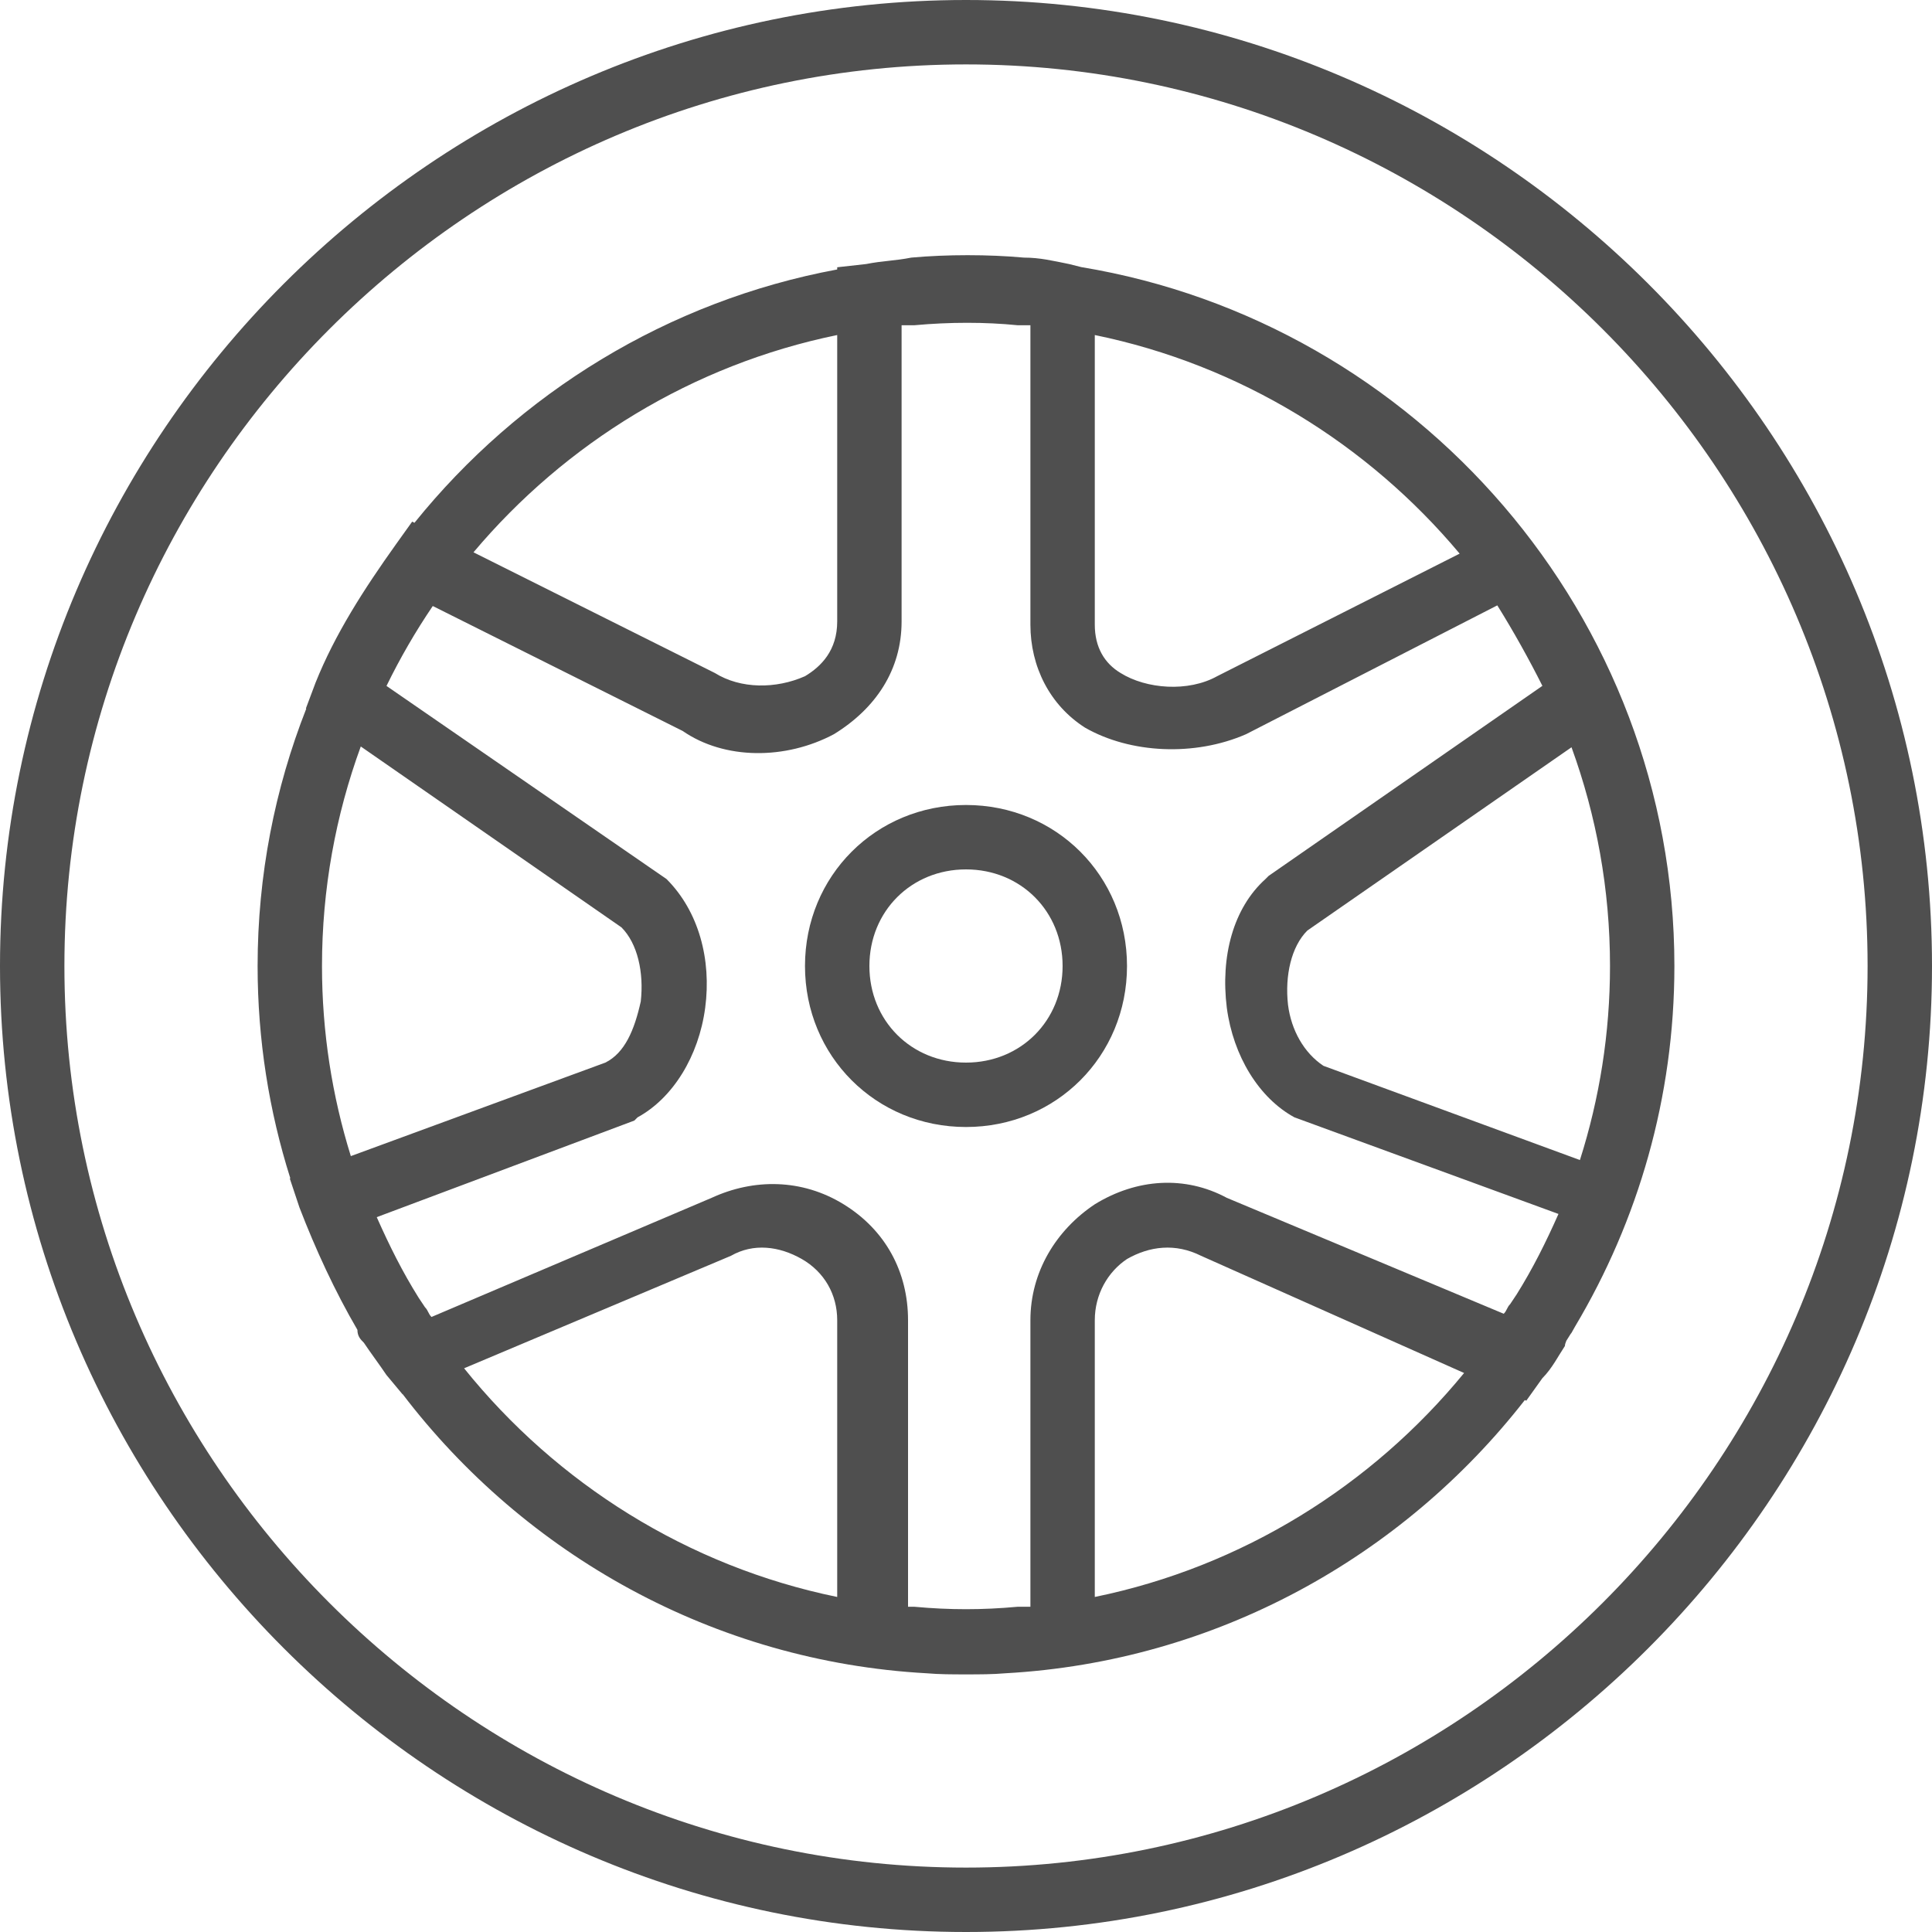<?xml version="1.0" encoding="UTF-8"?>
<svg width="80px" height="80px" viewBox="0 0 80 80" version="1.1" xmlns="http://www.w3.org/2000/svg" xmlns:xlink="http://www.w3.org/1999/xlink">
    <!-- Generator: sketchtool 52.2 (67145) - http://www.bohemiancoding.com/sketch -->
    <title>BC03EB3D-166B-4ABD-8A00-3ACD73CFBDD7</title>
    <desc>Created with sketchtool.</desc>
    <g id="Page-1" stroke="none" stroke-width="1" fill="none" fill-rule="evenodd">
        <g id="Главная-языки" transform="translate(-1076, -2967)" fill="#4F4F4F" fill-rule="nonzero">
            <g id="Вещи" transform="translate(455, 2728)">
                <g id="Group" transform="translate(34, 224)">
                    <g id="Шины" transform="translate(566, 0)">
                        <g id="alloy-wheel" transform="translate(21, 15)">
                            <path d="M40,0 C18,0 0,18 0,40 C0,62 18,80 40,80 C62,80 80,62 80,40 C80,18 62,0 40,0 Z M40,77.333 C19.467,77.333 2.667,60.533 2.667,40 C2.667,19.467 19.467,2.667 40,2.667 C60.533,2.667 77.333,19.467 77.333,40 C77.333,60.533 60.533,77.333 40,77.333 Z" id="Shape"></path>
                            <path d="M44.773,11.06 L44.267,10.933 C43.6,10.8 43.067,10.667 42.4,10.667 C40.933,10.533 39.2,10.533 37.733,10.667 C37.067,10.8 36.533,10.8 35.867,10.933 L34.667,11.067 L34.667,11.158 C27.647,12.461 21.485,16.285 17.162,21.648 L17.067,21.6 L16.4,22.533 C15.067,24.4 13.867,26.267 13.067,28.267 L12.667,29.333 L12.682,29.344 C11.382,32.651 10.667,36.246 10.667,40 C10.667,43.06 11.142,46.013 12.022,48.792 L12,48.8 L12.4,50 C13.067,51.733 13.867,53.467 14.8,55.067 C14.8,55.333 14.933,55.467 15.067,55.6 C15.333,56 15.733,56.533 16,56.933 L16.667,57.733 L16.674,57.73 C21.735,64.364 29.55,68.798 38.372,69.287 C38.885,69.332 39.442,69.333 40,69.333 C40.558,69.333 41.115,69.332 41.627,69.287 C50.342,68.804 58.073,64.472 63.14,57.973 L63.2,58 L63.867,57.067 C64.267,56.667 64.533,56.133 64.8,55.733 C64.8,55.678 64.823,55.6 64.859,55.518 C64.92,55.422 64.981,55.326 65.041,55.229 C65.049,55.219 65.058,55.209 65.067,55.2 C65.12,55.109 65.171,55.015 65.223,54.923 C67.831,50.544 69.333,45.439 69.333,40 C69.333,25.491 58.657,13.357 44.773,11.06 Z M42.667,54.667 L42.667,66.533 C42.665,66.533 42.663,66.533 42.66,66.533 C42.525,66.533 42.265,66.533 42.133,66.533 C40.667,66.667 39.333,66.667 37.867,66.533 C37.8,66.533 37.7,66.533 37.6,66.533 L37.6,54.667 C37.6,52.667 36.667,50.933 34.933,49.867 C33.2,48.8 31.2,48.8 29.467,49.6 L17.867,54.533 C17.733,54.4 17.733,54.267 17.6,54.133 L17.333,53.733 C16.666,52.667 16.133,51.6 15.6,50.4 L26.267,46.4 L26.4,46.267 C27.867,45.467 28.933,43.733 29.2,41.733 C29.467,39.733 28.933,37.733 27.6,36.4 L16.004,28.403 C16.565,27.252 17.206,26.146 17.92,25.094 L28.267,30.267 C30,31.467 32.533,31.467 34.533,30.4 C36.267,29.333 37.333,27.733 37.333,25.733 L37.333,13.467 C37.335,13.467 37.337,13.467 37.34,13.467 C37.475,13.467 37.735,13.467 37.867,13.467 C39.333,13.333 40.8,13.333 42.133,13.467 C42.265,13.467 42.525,13.467 42.66,13.467 C42.662,13.467 42.665,13.467 42.667,13.467 L42.667,25.867 C42.667,27.6 43.467,29.2 44.933,30.133 C46.8,31.2 49.467,31.333 51.6,30.4 L62,25.067 C62.667,26.134 63.333,27.334 63.867,28.4 L52.533,36.267 L52.4,36.4 C51.067,37.6 50.533,39.6 50.8,41.733 C51.067,43.733 52.133,45.467 53.6,46.267 L64.533,50.267 C64,51.467 63.467,52.533 62.8,53.6 L62.533,54 C62.4,54.133 62.4,54.267 62.267,54.4 L50.8,49.6 C49.067,48.667 47.067,48.8 45.333,49.867 C43.733,50.933 42.667,52.667 42.667,54.667 Z M54.8,44.133 C54,43.6 53.467,42.667 53.333,41.6 C53.2,40.4 53.467,39.2 54.133,38.533 L65.073,30.943 C66.103,33.774 66.667,36.824 66.667,40 C66.667,42.797 66.229,45.497 65.421,48.035 L54.8,44.133 Z M60.441,22.925 L50.4,28 C49.2,28.667 47.467,28.533 46.4,27.867 C45.733,27.467 45.333,26.8 45.333,25.867 L45.333,13.873 C51.343,15.106 56.632,18.377 60.441,22.925 Z M34.667,13.873 L34.667,25.733 C34.667,26.933 34,27.6 33.333,28 C32.133,28.533 30.667,28.533 29.6,27.867 L19.606,22.87 C23.411,18.351 28.681,15.1 34.667,13.873 Z M13.333,40 C13.333,36.812 13.901,33.75 14.939,30.91 L25.733,38.4 C26.4,39.067 26.667,40.267 26.533,41.467 C26.267,42.667 25.867,43.6 25.067,44 L14.527,47.872 C13.752,45.381 13.333,42.737 13.333,40 Z M19.217,56.658 L30.267,52 C31.2,51.467 32.267,51.6 33.2,52.133 C34.133,52.667 34.667,53.6 34.667,54.667 L34.667,66.127 C28.475,64.857 23.048,61.423 19.217,56.658 Z M45.333,66.127 L45.333,54.667 C45.333,53.6 45.867,52.667 46.667,52.133 C47.6,51.6 48.667,51.467 49.733,52 L60.625,56.853 C56.804,61.517 51.441,64.875 45.333,66.127 Z" id="Shape"></path>
                            <path d="M40,33.333 C36.267,33.333 33.333,36.267 33.333,40 C33.333,43.733 36.267,46.667 40,46.667 C43.733,46.667 46.667,43.733 46.667,40 C46.667,36.267 43.733,33.333 40,33.333 Z M40,44 C37.733,44 36,42.267 36,40 C36,37.733 37.733,36 40,36 C42.267,36 44,37.733 44,40 C44,42.267 42.267,44 40,44 Z" id="Shape"></path>
                        </g>
                    </g>
                </g>
            </g>
        </g>
    </g>
</svg>